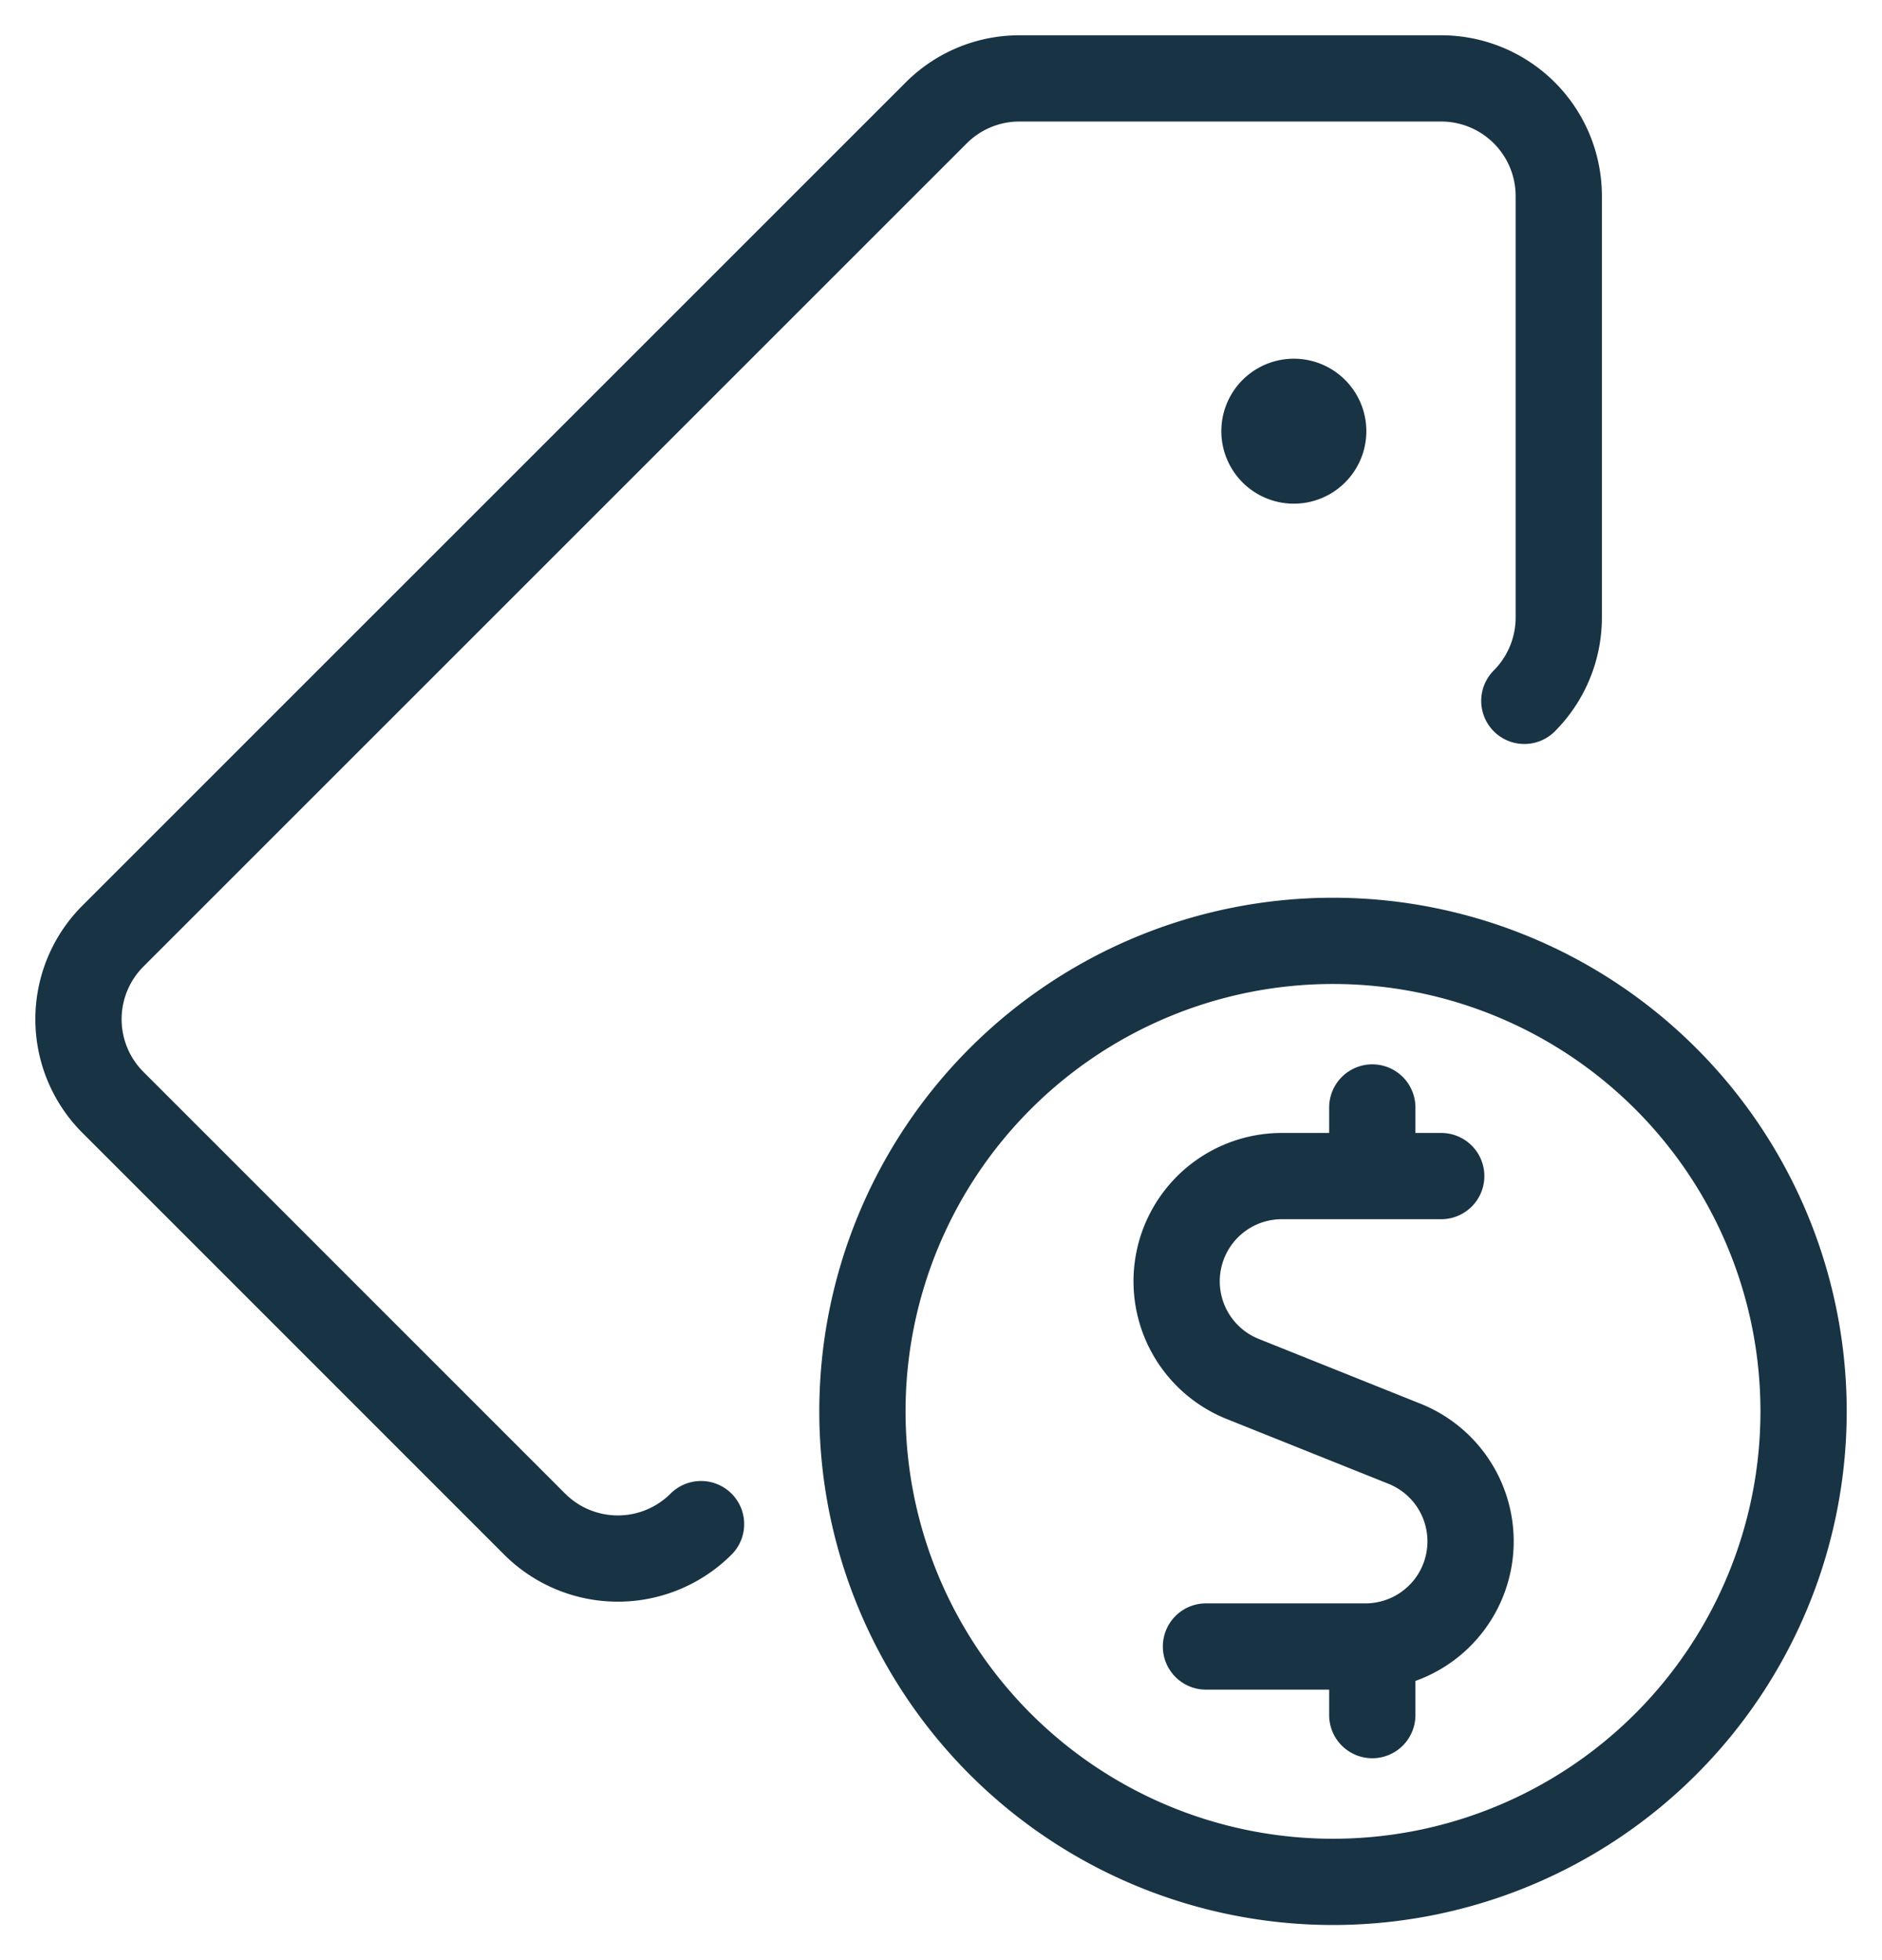 <svg height="25" width="24" xmlns="http://www.w3.org/2000/svg"><g stroke="#183344" stroke-width="1.1" fill="none" fill-rule="evenodd" stroke-linecap="round" stroke-linejoin="round"><path d="M8.94 19.439a1.501 1.501 0 0 1-2.122 0L1.44 14.06a1.5 1.5 0 0 1 0-2.121l10.5-10.5A1.497 1.497 0 0 1 13 1h5.378a1.5 1.5 0 0 1 1.5 1.5v5.378a1.507 1.507 0 0 1-.439 1.061"/><path d="M16.5 5.125a.374.374 0 1 0-.001.749.374.374 0 0 0 .001-.749M18.379 15h-2.033a1.342 1.342 0 0 0-.5 2.587l2.062.826a1.341 1.341 0 0 1-.5 2.587h-2.029m2.121-6.125v-.75m0 7.75v-.75"/><path d="M17 12a6 6 0 1 1-.002 12.002A6 6 0 0 1 17 12z"/></g></svg>